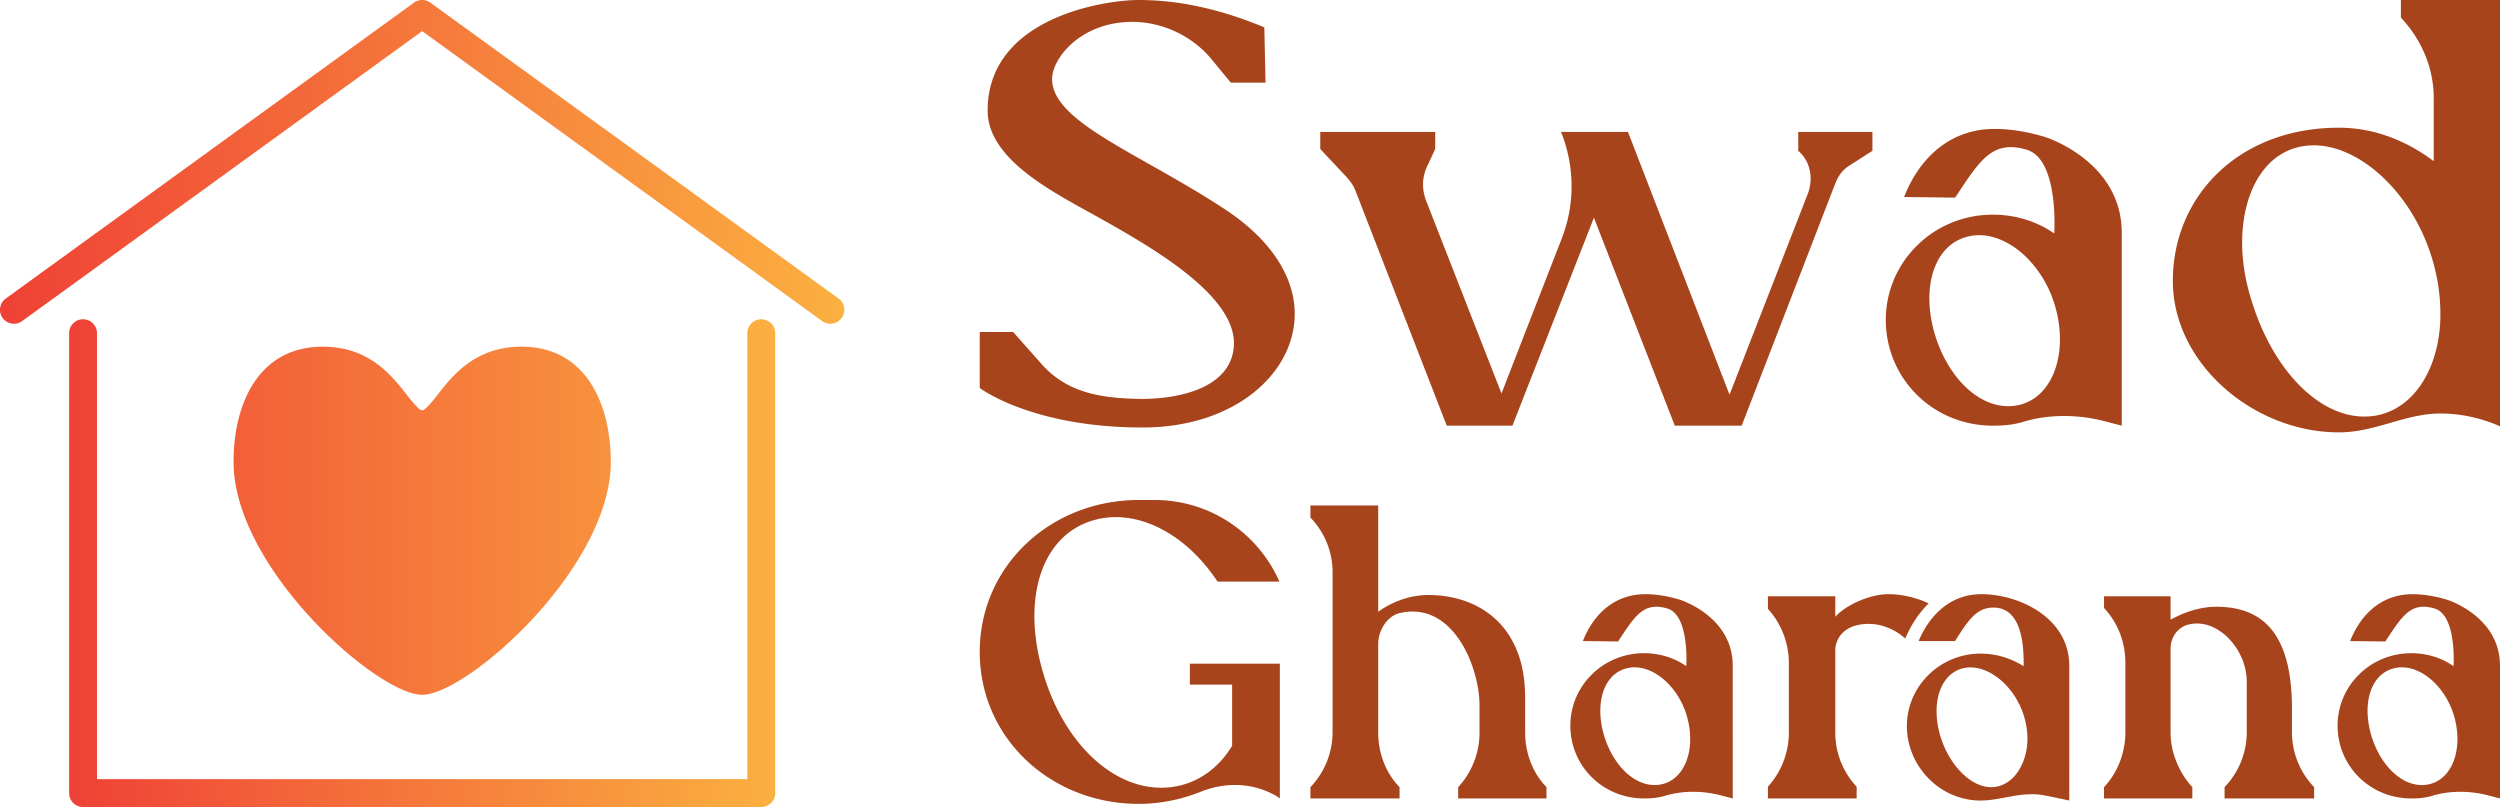 <svg xmlns="http://www.w3.org/2000/svg" width="470.04" height="151.781" viewBox="0 0 370 119.477" class="looka-1j8o68f"><defs><linearGradient id="a"><stop stop-color="#ef4136" offset="0"/><stop stop-color="#fbb040" offset="1"/></linearGradient></defs><g xmlns="http://www.w3.org/2000/svg" transform="translate(-6.27 -8.434)scale(1.375)" fill="url(#a)"><path d="M86.5 40.5A1.5 1.5 0 0 0 85 42v48H15V42a1.5 1.5 0 1 0-3 0v49.5a1.5 1.5 0 0 0 1.5 1.5h73a1.5 1.5 0 0 0 1.5-1.5V42a1.5 1.5 0 0 0-1.5-1.5"/><path d="M94.822 38.269 50.88 6.418a1.5 1.5 0 0 0-1.761 0L5.178 38.269a1.5 1.5 0 1 0 1.761 2.429L50 9.485l43.061 31.212a1.5 1.5 0 0 0 2.095-.334 1.5 1.5 0 0 0-.334-2.094M70.304 55.836c0-5.988-2.526-12.386-9.615-12.386-4.974 0-7.398 3.092-9.001 5.139-.535.683-1.344 1.714-1.687 1.714s-1.152-1.032-1.687-1.714c-1.604-2.046-4.027-5.139-9.001-5.139-7.089 0-9.615 6.398-9.615 12.386C29.696 67.293 45.189 80.92 50 80.92s20.304-13.627 20.304-25.084"/></g><path d="M145 57.42v-8.28h4.95l4.23 4.77c3.78 4.23 8.73 5.04 14.67 5.13 7.11 0 13.77-2.34 13.77-8.28 0-7.29-12.6-14.4-19.8-18.45-6.21-3.51-16.65-8.46-16.65-15.93C146.17 2.52 163.63 0 168.49 0c6.03 0 12.15 1.35 18.63 4.05l.18 8.19h-5.13l-2.97-3.6c-2.88-3.42-7.29-5.4-11.61-5.4-7.65 0-11.88 5.4-11.88 8.46 0 6.39 12.96 10.98 25.56 19.26 7.11 4.68 10.35 10.26 10.35 15.48 0 8.82-8.91 16.83-22.5 16.83-16.47 0-24.12-5.85-24.12-5.85M214.12 63l-13.5-34.74c-.36-.9-.72-1.35-1.26-1.98l-3.96-4.23v-2.52h17.01v2.52l-1.17 2.52c-.81 1.71-.81 3.42-.18 5.13l11.16 28.53 8.82-22.68c2.07-5.13 2.07-10.8 0-16.02h9.9l15.03 38.88 11.61-29.79c.81-2.25.36-4.77-1.44-6.3v-2.79h10.98v2.79l-3.51 2.25c-1.08.72-1.62 1.62-2.07 2.79L257.77 63h-9.9L235.9 32.22 223.84 63zm99.9 0-2.43-.63c-4.05-1.08-8.46-1.08-12.24.09-1.53.45-2.97.54-4.41.54-8.82 0-15.84-6.93-15.84-15.66 0-8.55 7.02-15.57 15.84-15.57 3.51 0 6.66 1.08 9.09 2.79v-.09s.72-10.98-4.14-12.33c-5.04-1.44-6.84 1.53-10.53 7.11l-7.56-.09c2.34-5.94 6.93-10.08 13.41-10.08 2.43 0 4.95.45 7.38 1.17 0 0 11.43 3.51 11.43 14.22zm-27.63-13.41c2.07 6.75 7.2 11.52 12.42 10.35 5.04-1.17 7.38-7.74 5.31-14.76-1.98-6.66-7.83-11.43-12.87-10.17-5.13 1.26-6.93 7.74-4.86 14.58m73.8-25.74v-9.36c0-4.41-1.8-8.64-4.86-11.88V0H370v63.09c-2.88-1.26-5.85-1.89-8.82-1.89-5.22 0-9.63 2.79-15.03 2.79-12.6 0-24.57-10.17-24.57-22.41 0-12.51 9.72-22.68 24.57-22.68 5.31 0 10.08 1.98 14.04 4.95m-10.26 37.8c6.84 0 11.25-6.84 11.25-15.12 0-13.77-10.08-25.02-18.72-25.02-6.84 0-10.62 6.48-10.62 14.4 0 2.7.45 5.67 1.44 8.73 3.06 9.9 9.72 17.01 16.65 17.01m-160.512 56.52-.434-.31c-3.469-2.045-7.557-2.169-11.274-.682-2.788 1.115-5.948 1.797-9.169 1.797-13.01 0-23.54-9.726-23.54-22.488s10.53-22.488 23.54-22.488h2.354c8.054 0 15.24 4.77 18.461 12.08h-9.168c-4.46-6.814-11.461-10.717-17.78-9.23-8.363 1.982-11.337 11.894-7.93 23.045 3.408 11.275 11.895 18.337 20.196 16.355 3.283-.806 5.947-2.974 7.682-5.885v-9.045h-6.257v-3.097h13.319zm4.522 0v-1.673a11.77 11.77 0 0 0 3.284-8.116V84.655c0-2.974-1.177-5.885-3.284-8.054v-1.796h10.036V90.54c2.23-1.61 4.894-2.478 7.434-2.478 7.31 0 14.31 4.398 14.31 15.115v5.204c0 2.974 1.053 5.947 3.16 8.116v1.672h-13.072v-1.672c2.045-2.169 3.16-5.142 3.16-8.054v-4.027c0-5.699-3.903-15.487-11.77-13.69-1.921.433-3.222 2.602-3.222 4.584v13.133c0 2.912 1.053 5.885 3.16 8.054v1.672zm62.507 0-1.673-.434c-2.787-.744-5.823-.744-8.425.062-1.053.31-2.044.371-3.035.371-6.071 0-10.903-4.77-10.903-10.779 0-5.885 4.832-10.717 10.903-10.717 2.416 0 4.584.743 6.257 1.92v-.062s.495-7.557-2.85-8.487c-3.47-.99-4.708 1.053-7.248 4.894l-5.204-.062c1.61-4.088 4.77-6.938 9.23-6.938 1.673 0 3.408.31 5.08.805 0 0 7.868 2.416 7.868 9.788zm-19.018-9.231c1.424 4.646 4.956 7.93 8.549 7.124 3.469-.805 5.08-5.328 3.655-10.16-1.363-4.584-5.39-7.867-8.86-7-3.53.867-4.77 5.328-3.344 10.036m68.825 9.54-1.734-.372c-1.301-.248-2.602-.62-3.965-.557-2.478 0-4.956.929-7.434.929-6.01 0-10.903-5.08-10.903-11.027 0-5.885 4.894-10.717 10.903-10.717 2.354 0 4.46.681 6.38 1.858v-.062c0-2.044.063-8.61-4.46-8.61-2.478 0-3.655 1.734-5.699 4.955h-5.39c1.735-4.088 4.894-6.938 9.293-6.938 5.637 0 13.01 3.531 13.01 10.593zm-44.603-.31v-1.734a11.93 11.93 0 0 0 3.097-7.93V98.098c0-2.912-1.115-5.824-3.097-7.992v-1.858h9.974v3.035c1.486-1.672 5.017-3.345 7.867-3.345 3.283 0 5.947 1.363 5.947 1.363-1.549 1.549-2.602 3.221-3.469 5.204 0 0-2.168-2.169-5.39-2.169-4.336 0-4.955 2.974-4.955 3.78v12.39c0 2.849 1.115 5.76 3.159 7.929v1.734zm33.019-1.672c3.345 0 5.39-3.593 5.39-7.125 0-5.823-4.461-10.593-8.426-10.593-3.16 0-5.018 2.85-5.018 6.443 0 5.761 4.15 11.275 8.054 11.275m16.726 1.672v-1.672c2.044-2.169 3.16-5.142 3.16-8.116V98.098c0-3.036-1.116-5.947-3.16-8.116v-1.734h9.85v3.469c2.106-1.177 4.522-1.92 6.752-1.92 7.248 0 11.213 4.398 11.213 15.115v3.47c0 2.973 1.177 5.946 3.283 8.115v1.672h-13.257v-1.672a11.77 11.77 0 0 0 3.284-8.116v-7.496c0-4.832-4.399-9.602-8.735-8.425-1.549.434-2.54 1.92-2.54 3.531v12.452c0 2.912 1.239 5.885 3.221 8.054v1.672zm58.604 0-1.673-.433c-2.787-.744-5.823-.744-8.425.062-1.053.31-2.044.371-3.035.371-6.071 0-10.903-4.77-10.903-10.779 0-5.885 4.832-10.717 10.903-10.717 2.416 0 4.584.743 6.257 1.92v-.062s.495-7.557-2.85-8.487c-3.47-.99-4.708 1.053-7.248 4.894l-5.204-.062c1.61-4.088 4.77-6.938 9.23-6.938 1.673 0 3.408.31 5.08.805 0 0 7.868 2.416 7.868 9.788zm-19.019-9.23c1.425 4.646 4.956 7.93 8.55 7.124 3.469-.805 5.08-5.328 3.654-10.16-1.362-4.584-5.39-7.867-8.858-7-3.531.867-4.77 5.328-3.346 10.036" fill="#a7441c"/></svg>